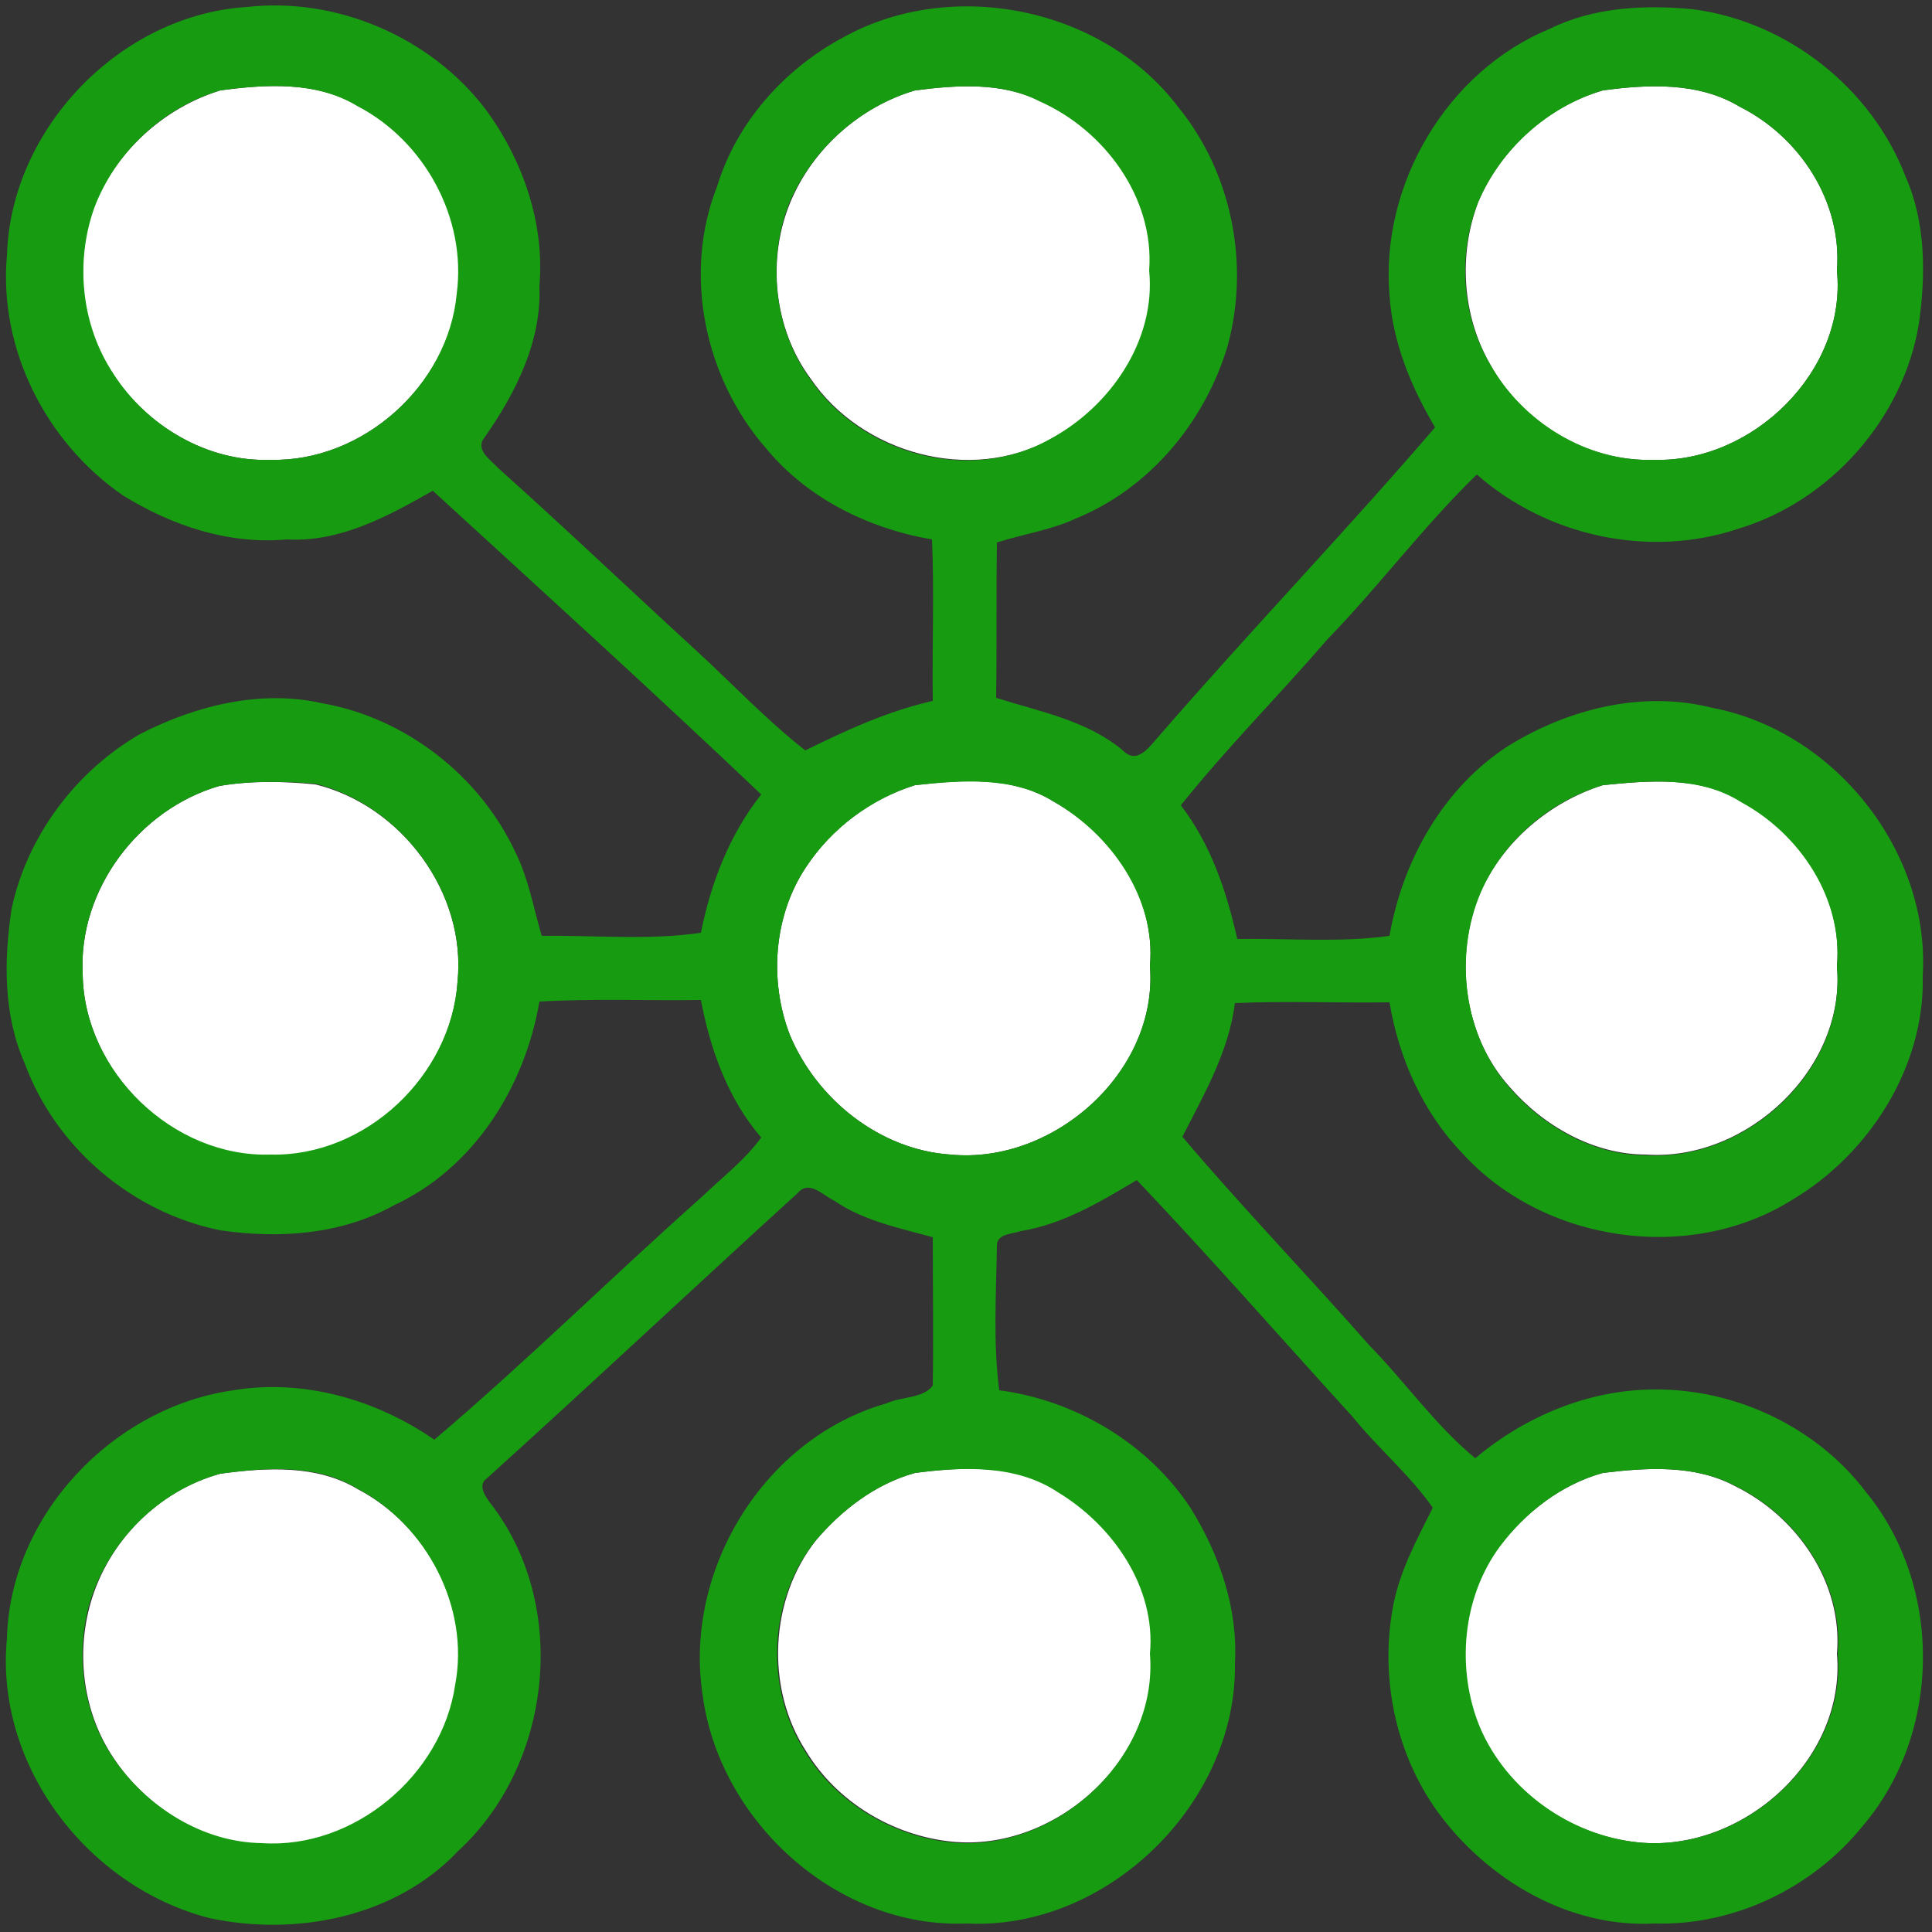 <?xml version="1.0" encoding="utf-8"?>
<!-- Generator: Adobe Illustrator 26.0.3, SVG Export Plug-In . SVG Version: 6.00 Build 0)  -->
<svg version="1.1" id="Layer_1" xmlns="http://www.w3.org/2000/svg" xmlns:xlink="http://www.w3.org/1999/xlink" x="0px" y="0px"
	 viewBox="0 0 250 250" style="enable-background:new 0 0 250 250;" xml:space="preserve">
<rect x="0" y="0" width="250" height="250" fill="#333333" stroke="none"/>
<style type="text/css">
	.st0{fill:#FFFFFF;}
	.st1{fill:#179B11;}
</style>
<g id="_x23_ffffffff">
	<path class="st0" d="M28.5,11.7c5.9-0.8,12.5-1.2,17.8,2c8.7,4.5,14.2,14.5,12.9,24.3C58,49.9,46.9,59.8,35,59.5
		c-8.2,0.3-16-4.4-20.4-11.1c-4.2-6.2-4.9-14.5-2.5-21.5C14.9,19.7,21.1,14,28.5,11.7z"/>
	<path class="st0" d="M118.4,11.7c5.4-0.7,11.2-1.1,16.2,1.4c8.4,3.7,14.9,12.5,14.2,21.9c0.9,9.1-5,17.6-12.8,21.8
		c-10.4,5.8-24.5,1.9-31.1-7.8c-4.8-6.5-5.7-15.5-2.6-22.9C105.2,19.2,111.3,13.8,118.4,11.7z"/>
	<path class="st0" d="M207.4,11.7c5.9-0.8,12.4-1.1,17.7,2.1c7.8,3.9,13.3,12.3,12.6,21.2c1.3,13-10.9,24.9-23.7,24.5
		c-8.7,0.3-17.1-4.9-21.2-12.4c-3.6-6.3-4.1-14.2-1.5-21C194.2,19.3,200.2,13.8,207.4,11.7z"/>
	<path class="st0" d="M28.4,101.7c4.1-0.7,8.3-0.6,12.4-0.2c11.1,2.7,19.6,14,18.4,25.6c-0.8,12.2-12,22.7-24.2,22.4
		c-12.6,0.4-24.1-10.8-24.3-23.4C10.1,115.1,18,104.7,28.4,101.7z"/>
	<path class="st0" d="M118.4,101.6c6-0.7,12.6-1.2,17.9,2.1c7.5,4.2,13.3,12.4,12.5,21.3c1.1,13.7-12.5,25.7-25.8,24.4
		c-9.1-0.6-17.3-7.1-20.8-15.5c-2.7-7-2.1-15.4,2.1-21.7C107.6,107.2,112.6,103.4,118.4,101.6z"/>
	<path class="st0" d="M207.4,101.6c6-0.6,12.6-1.2,17.9,2.1c7.6,4.1,13.2,12.4,12.4,21.3c1.2,13.3-11.7,25.3-24.7,24.4
		c-6.8,0-13.3-3.7-17.7-8.8c-6-6.7-7.2-17-3.7-25.2C194.5,108.9,200.5,103.8,207.4,101.6z"/>
	<path class="st0" d="M28.5,190.7c5.9-0.8,12.5-1.2,17.8,2c9,4.7,14.6,15.3,12.7,25.4c-1.7,11.7-13.1,21.2-25,20.5
		c-7.8-0.1-15.1-4.8-19.3-11.1c-3.9-5.8-4.9-13.3-3-20C14,199.4,20.5,192.9,28.5,190.7z"/>
	<path class="st0" d="M118.4,190.6c6.2-0.8,13.1-1.2,18.6,2.4c7.1,4.3,12.7,12.3,11.9,20.9c1.1,13.7-12.4,25.8-25.8,24.4
		c-7.6-0.8-14.8-5.1-18.8-11.7c-5.3-8.2-4.7-19.7,1.3-27.3C108.9,195.4,113.3,192,118.4,190.6z"/>
	<path class="st0" d="M207.4,190.6c5.7-0.7,11.9-1.1,17.1,1.7c8,3.9,14,12.5,13.2,21.7c1.2,13.8-12.4,25.8-25.8,24.4
		c-8.8-0.9-17-6.7-20.5-14.9c-3.1-7.6-2.3-16.8,2.6-23.4C197.4,195.7,202,192.1,207.4,190.6z"/>
</g>
<g id="_x23_179b11ff">
	<path class="st1" d="M0.9,33C1.4,16.6,15.6,1.9,32,0.9c11.6-1.3,23.7,3.9,30.8,13.2c4.8,6.5,7.7,14.7,7,22.9
		c0.3,7.2-3.1,13.9-7.1,19.6c-1.3,1.6,0.8,2.9,1.8,4c8.6,7.7,17,15.7,25.5,23.5c4.7,4.3,9.1,9,14.2,13c5.3-2.6,10.7-5.1,16.5-6.4
		c-0.1-7,0.2-14-0.1-20.9c-8.2-1.4-16.1-5.3-21.4-11.7c-8-9.1-10.9-22.6-6.4-34c2.5-8.2,8.6-15.1,16.2-19.2c14.1-7.9,33.7-4,43.5,9
		c6.9,8.5,9.2,20.2,6.4,30.7c-2.9,9.9-10.1,18.6-19.7,22.5c-3.2,1.5-6.8,2-10.2,3.1c-0.1,6.7,0,13.4-0.1,20.1
		c5.7,1.8,11.7,2.9,16.4,6.8c1.9,2,3.6-0.7,4.8-2c11.7-13.5,24-26.3,35.6-39.8c-3.1-5.2-5.5-11-5.9-17.1c-1.2-14.3,7.4-29,20.8-34.5
		c5.7-2.8,12.3-3.1,18.5-2.5c12.2,1.6,23.1,10.2,27.5,21.7c2.6,5.9,2.6,12.7,1.7,19c-2,12.2-11.4,22.9-23.3,26.5
		c-11.6,3.9-24.8,1-33.9-7c-6.9,6.7-12.7,14.5-19.4,21.4c-6.2,7.2-12.9,13.9-18.9,21.4c3.9,5.1,5.9,11.1,7.3,17.3
		c6.6-0.1,13.2,0.5,19.7-0.4c1.7-9.8,7-19.2,15.4-24.6c7.8-4.8,17.4-7.2,26.4-4.9c15.8,3,28.2,18.6,27.2,34.7
		c0.3,11.7-6.9,23-16.8,28.9c-13.3,8.4-32.3,5.6-42.8-6c-5.1-5.3-8.2-12.3-9.4-19.5c-6.7,0.1-13.3-0.2-20,0.1
		c-0.8,6.3-4,11.8-6.8,17.3c7.8,9.2,16.2,17.9,24.2,27c4.7,4.8,8.5,10.3,13.7,14.6c6.4-5.4,14.7-8.9,23.2-8.9
		c10.5-0.1,21,4.9,27.3,13.2c10,12.1,9.9,31.2-0.3,43.2c-6.5,8.1-16.7,13-27,12.7c-11.1,0.6-21.7-5.7-28.1-14.5
		c-5.4-7.5-7.4-17.2-5.8-26.2c0.8-4.7,3.1-8.9,5.2-13.1c-3-4.3-7.1-7.7-10.4-11.8c-9.3-10.2-18.4-20.6-27.9-30.6
		c-4.7,2.8-9.5,5.7-15,6.6c-1.1,0.4-3.2,0.3-3.1,2c-0.1,6.2-0.5,12.5,0.3,18.6c9.9,1.3,19.3,6.9,24.8,15.3c3.7,6,6.1,12.9,5.7,20
		c0.3,18.1-16.5,34.6-34.7,33.7c-16.8,0.7-32.1-13.3-34.2-29.7c-2.4-16.1,8-33.1,23.8-37.6c1.9-0.9,4.7-0.6,6-2.3
		c0.1-6.4,0-12.8,0-19.2c-4.3-1.2-8.9-2.1-12.7-4.7c-1.5-0.7-3.3-2.8-4.8-1c-13.4,12.2-26.7,24.7-40.2,36.9
		c-1.3,0.9-0.1,2.5,0.6,3.4c10.1,13.2,7.8,33.7-4.3,44.8c-8.1,8.6-21,11.1-32.2,8.7C11.2,244.1-0.7,228.3,0.9,212
		c0.4-15.9,13.7-29.9,29.3-32.1c9.1-1.5,18.5,1.2,26,6.4c11.9-10.1,23-21.1,34.7-31.5c2.6-2.5,5.5-4.7,7.6-7.6
		c-4.3-5-6.6-11.4-7.8-17.8c-6.9,0.1-13.9-0.2-20.9,0.2c-1.9,11.1-8.5,21.6-18.9,26.4c-6.8,3.8-14.9,4.3-22.4,3.2
		c-11.4-2.3-21.3-10.7-25.3-21.6c-2.8-6.3-2.7-13.4-1.7-20c2-9.4,8.3-17.8,16.6-22.6c7.2-3.7,15.6-5.8,23.6-4
		c10.8,1.9,20.4,9.4,25,19.3c1.7,3.4,2.3,7.1,3.4,10.8c6.9-0.1,13.8,0.6,20.6-0.4c1.3-6.5,3.7-12.7,7.8-17.9
		C84.5,89.5,70.2,76.5,56,63.5c-5.8,3.3-12,6.7-18.9,6.3c-7.5,0.7-14.9-1.8-21.2-5.7C5.9,57.2-0.2,45.1,0.9,33 M28.5,11.7
		c-7.4,2.2-13.6,8-16.3,15.2c-2.5,7-1.7,15.2,2.5,21.5C19,55.1,26.8,59.8,35,59.5c11.9,0.3,23-9.6,24.1-21.5
		c1.3-9.8-4.2-19.8-12.9-24.3C40.9,10.5,34.4,10.9,28.5,11.7 M118.4,11.7c-7.1,2.1-13.2,7.5-16.2,14.4c-3,7.4-2.1,16.4,2.6,22.9
		c6.6,9.8,20.7,13.7,31.1,7.8c7.8-4.2,13.7-12.8,12.8-21.8c0.7-9.4-5.8-18.2-14.2-21.9C129.7,10.6,123.8,11,118.4,11.7 M207.4,11.7
		c-7.1,2.1-13.2,7.6-16.1,14.4c-2.7,6.7-2.2,14.7,1.5,21c4.2,7.5,12.6,12.7,21.2,12.4c12.8,0.4,25-11.5,23.7-24.5
		c0.7-8.9-4.8-17.3-12.6-21.2C219.8,10.6,213.3,10.9,207.4,11.7 M28.4,101.7C18,104.7,10.1,115.1,10.7,126
		c0.1,12.6,11.7,23.8,24.3,23.4c12.3,0.3,23.4-10.2,24.2-22.4c1.2-11.5-7.3-22.8-18.4-25.6C36.7,101.1,32.5,101,28.4,101.7
		 M118.4,101.6c-5.7,1.8-10.8,5.6-14.1,10.6c-4.2,6.3-4.8,14.7-2.1,21.7c3.5,8.4,11.7,14.9,20.8,15.5c13.4,1.3,26.9-10.8,25.8-24.4
		c0.8-8.8-5.1-17.1-12.5-21.3C131,100.4,124.3,101,118.4,101.6 M207.4,101.6c-6.9,2.1-12.9,7.2-15.8,13.9
		c-3.5,8.2-2.2,18.5,3.7,25.2c4.4,5.1,10.9,8.8,17.7,8.8c13.1,0.8,25.9-11.1,24.7-24.4c0.8-8.8-4.8-17.2-12.4-21.3
		C220,100.4,213.3,101,207.4,101.6 M28.5,190.7c-8,2.2-14.5,8.8-16.9,16.7c-1.9,6.7-0.9,14.2,3,20c4.3,6.4,11.6,11,19.3,11.1
		c11.9,0.8,23.3-8.8,25-20.5c1.9-10-3.7-20.7-12.7-25.4C41,189.4,34.4,189.9,28.5,190.7 M118.4,190.6c-5.1,1.4-9.5,4.8-12.9,8.8
		c-6.1,7.6-6.6,19.1-1.3,27.3c4,6.6,11.3,10.9,18.8,11.7c13.4,1.4,26.9-10.7,25.8-24.4c0.8-8.6-4.8-16.6-11.9-20.9
		C131.5,189.5,124.6,189.8,118.4,190.6 M207.4,190.6c-5.4,1.5-10,5.1-13.3,9.5c-4.9,6.6-5.7,15.9-2.6,23.4
		c3.5,8.2,11.7,14,20.5,14.9c13.4,1.4,27-10.7,25.8-24.4c0.8-9.1-5.2-17.8-13.2-21.7C219.3,189.5,213.1,189.9,207.4,190.6z"/>
</g>
</svg>
